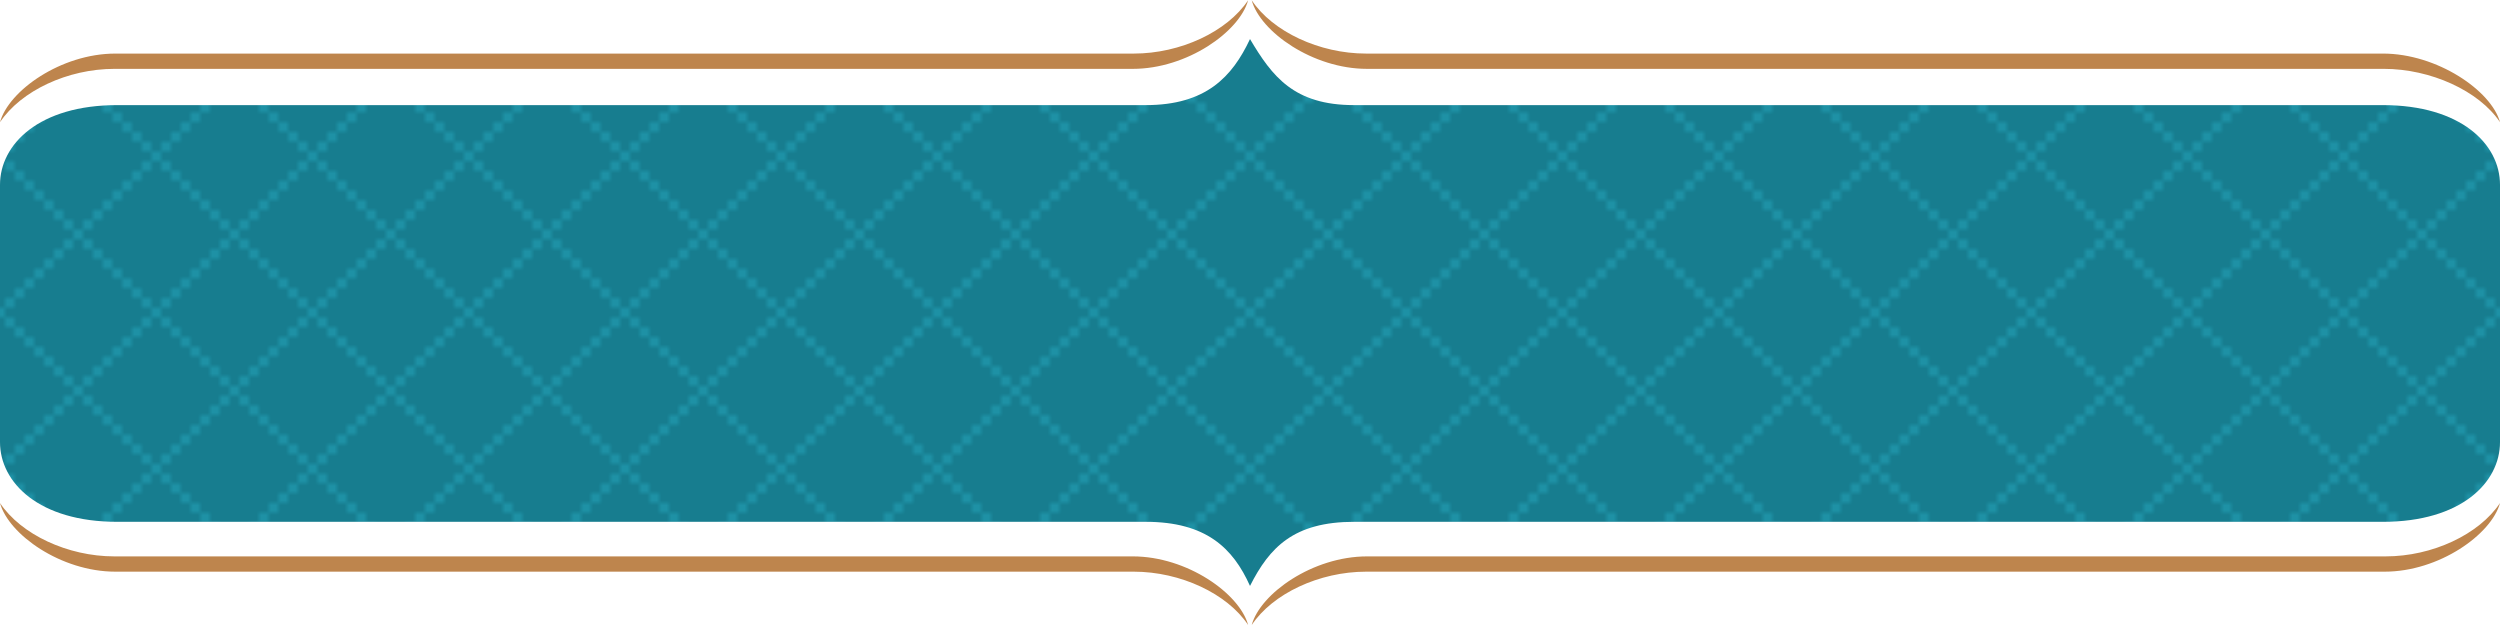 <svg
  xmlns="http://www.w3.org/2000/svg"
  fill-rule="evenodd"
  stroke-linejoin="round"
  stroke-miterlimit="2"
  clip-rule="evenodd"
  viewBox="0 0 512 128">

  <defs>
    <filter
      id="innershadow"
      x0="-50%"
      y0="-50%"
      width="200%"
      height="200%"
    >
      <feGaussianBlur
        in="SourceAlpha"
        stdDeviation="8"
        result="blur"/>
      <feOffset
        dy="0"
        dx="0"
      />
      <feComposite
        in2="SourceAlpha"
        operator="arithmetic"
        k2="-1"
        k3="1"
        result="shadowDiff"
      />
      <feFlood
        flood-color="black"
        flood-opacity="0.5"
      />
      <feComposite
        in2="shadowDiff"
        operator="in"
      />
      <feComposite
        in2="SourceGraphic"
        operator="over"
      />
    </filter>
    <pattern
      id="DiamondDots"
      patternUnits="userSpaceOnUse"
      x="0"
      y="0"
      width="23"
      height="23"
      viewBox="0 0 11.5 11.5"
    >
      <path fill="none" d="M0 0h11.52v11.52H0z"/>
      <clipPath id="a">
      <path d="M0 0h11.52v11.52H0z"/>
      </clipPath>
      <g clip-path="url(#a)">
        <path
          fill="#197e8f"
          d="M0 0h11.52v11.52H0z"
        />
        <path
          fill="#1f9baf"
          d="
            M5.416 5.775
            c0-.182.148-.331.331-.331.182 0 .331.149.331.331 0 .183-.149.331-.331.331-.183 0-.331-.148-.331-.331
            zM6.127 6.487
            c0-.183.148-.331.331-.331.183 0 .331.148.331.331 0 .182-.148.33-.331.33-.183 0-.331-.148-.331-.33
            zM6.126 5.065c0-.182.148-.33.331-.33.182 0 .331.148.331.33 0 .183-.149.331-.331.331-.183 0-.331-.148-.331-.331zM6.841 4.35c0-.183.149-.331.331-.331.183 0 .331.148.331.331 0 .182-.148.331-.331.331-.182 0-.331-.149-.331-.331zM7.557 3.634c0-.183.148-.331.331-.331.183 0 .331.148.331.331 0 .183-.148.331-.331.331-.183 0-.331-.148-.331-.331zM8.273 2.918c0-.182.148-.331.331-.331.182 0 .331.149.331.331 0 .183-.149.331-.331.331-.183 0-.331-.148-.331-.331zM8.989 2.203c0-.183.148-.331.331-.331.182 0 .33.148.33.331 0 .182-.148.331-.33.331-.183 0-.331-.149-.331-.331zM9.704 1.487c0-.183.149-.331.331-.331.183 0 .331.148.331.331 0 .182-.148.331-.331.331-.182 0-.331-.149-.331-.331zM10.42.771c0-.183.148-.331.331-.331.183 0 .331.148.331.331 0 .183-.148.331-.331.331-.183 0-.331-.148-.331-.331zM6.838 7.198c0-.183.148-.331.331-.331.183 0 .331.148.331.331 0 .182-.148.331-.331.331-.183 0-.331-.149-.331-.331zM7.549 7.909c0-.183.149-.331.331-.331.183 0 .331.148.331.331 0 .183-.148.331-.331.331-.182 0-.331-.148-.331-.331zM8.26 8.62c0-.183.149-.331.331-.331.183 0 .331.148.331.331 0 .183-.148.331-.331.331-.182 0-.331-.148-.331-.331zM8.972 9.331c0-.182.148-.331.331-.331.182 0 .33.149.33.331 0 .183-.148.331-.33.331-.183 0-.331-.148-.331-.331zM9.683 10.042c0-.182.148-.331.331-.331.182 0 .331.149.331.331 0 .183-.149.331-.331.331-.183 0-.331-.148-.331-.331zM10.394 10.754c0-.183.148-.331.331-.331.183 0 .331.148.331.331 0 .182-.148.33-.331.33-.183 0-.331-.148-.331-.33zM4.707 6.484c0-.182.148-.331.331-.331.182 0 .331.149.331.331 0 .183-.149.331-.331.331-.183 0-.331-.148-.331-.331zM4 7.191c0-.183.149-.331.331-.331.183 0 .331.148.331.331 0 .182-.148.331-.331.331-.182 0-.331-.149-.331-.331zM3.294 7.897c0-.183.148-.331.331-.331.183 0 .331.148.331.331 0 .183-.148.331-.331.331-.183 0-.331-.148-.331-.331zM2.588 8.604c0-.183.148-.331.331-.331.182 0 .331.148.331.331 0 .182-.149.33-.331.33-.183 0-.331-.148-.331-.33zM1.881 9.31c0-.183.149-.331.331-.331.183 0 .331.148.331.331 0 .183-.148.331-.331.331-.182 0-.331-.148-.331-.331zM1.175 10.016c0-.182.148-.331.331-.331.182 0 .331.149.331.331 0 .183-.149.331-.331.331-.183 0-.331-.148-.331-.331zM.468 10.723c0-.183.149-.331.331-.331.183 0 .331.148.331.331 0 .182-.148.331-.331.331-.182 0-.331-.149-.331-.331zM-.331 11.52c0-.183.148-.331.331-.331.183 0 .331.148.331.331 0 .183-.148.331-.331.331-.183 0-.331-.148-.331-.331zM11.189 11.52c0-.183.148-.331.331-.331.183 0 .331.148.331.331 0 .183-.148.331-.331.331-.183 0-.331-.148-.331-.331zM11.189 0c0-.183.148-.331.331-.331.183 0 .331.148.331.331 0 .183-.148.331-.331.331-.183 0-.331-.148-.331-.331zM.433.805c0-.183.149-.331.331-.331.183 0 .331.148.331.331 0 .182-.148.331-.331.331-.182 0-.331-.149-.331-.331zM-.331 0c0-.183.148-.331.331-.331.183 0 .331.148.331.331C.331.183.183.331 0 .331-.183.331-.331.183-.331 0zM1.144 1.516c0-.183.148-.331.331-.331.183 0 .331.148.331.331 0 .182-.148.331-.331.331-.183 0-.331-.149-.331-.331zM1.855 2.226c0-.182.148-.33.331-.33.183 0 .331.148.331.33 0 .183-.148.331-.331.331-.183 0-.331-.148-.331-.331zM2.566 2.937c0-.182.148-.331.331-.331.183 0 .331.149.331.331 0 .183-.148.331-.331.331-.183 0-.331-.148-.331-.331zM3.277 3.648c0-.182.148-.331.331-.331.183 0 .331.149.331.331 0 .183-.148.331-.331.331-.183 0-.331-.148-.331-.331zM3.988 4.359c0-.182.148-.331.331-.331.183 0 .331.149.331.331 0 .183-.148.331-.331.331-.183 0-.331-.148-.331-.331zM4.699 5.07c0-.182.148-.331.331-.331.183 0 .331.149.331.331 0 .183-.148.331-.331.331-.183 0-.331-.148-.331-.331z"
        />
      </g>
    </pattern>
    <pattern
      id="DiamondDots2"
      patternUnits="userSpaceOnUse"
      x="50%"
      y="50%"
      width="32"
      height="32"
      viewBox="0 0 32 32"
    >
      <path fill="#177d8f" d="M0 0h32v32H0z"/>
      <g fill="#2098ac">
        <circle cx="18" cy="18" r="1"/>
        <circle cx="20" cy="20" r="1"/>
        <circle cx="22" cy="22" r="1"/>
        <circle cx="24" cy="24" r="1"/>
        <circle cx="26" cy="26" r="1"/>
        <circle cx="28" cy="28" r="1"/>
        <circle cx="30" cy="30" r="1"/>
        <path d="M32 32h-1c0-.552.448-1 1-1v1z"/>
        <circle cx="14" cy="18" r="1"/>
        <circle cx="12" cy="20" r="1"/>
        <circle cx="10" cy="22" r="1"/>
        <circle cx="8" cy="24" r="1"/>
        <circle cx="6" cy="26" r="1"/>
        <circle cx="4" cy="28" r="1"/>
        <circle cx="2" cy="30" r="1"/>
        <path d="M0 31c.552 0 1 .448 1 1H0v-1z"/>
        <circle cx="18" cy="14" r="1"/>
        <circle cx="20" cy="12" r="1"/>
        <circle cx="22" cy="10" r="1"/>
        <circle cx="24" cy="8" r="1"/>
        <circle cx="26" cy="6" r="1"/>
        <circle cx="28" cy="4" r="1"/>
        <circle cx="30" cy="2" r="1"/>
        <path d="M32 0v1c-.552 0-1-.448-1-1h1z"/>
        <circle cx="14" cy="14" r="1"/>
        <circle cx="12" cy="12" r="1"/>
        <circle cx="10" cy="10" r="1"/>
        <circle cx="8" cy="8" r="1"/>
        <circle cx="6" cy="6" r="1"/>
        <circle cx="4" cy="4" r="1"/>
        <circle cx="2" cy="2" r="1"/>
        <path d="M1 0C1 .552.552 1 0 1V0h1z"/>
        <circle cx="16" cy="16" r="1"/>
      </g>
    </pattern>
  </defs>

  <path
    fill="#be854d"
    fill-rule="nonzero" 
    d="M279.97 113.949h208.603c9.566 0 19.135-4.488 23.428-10.928-1.754 6.44-12.496 14.057-23.623 14.057H279.775c-9.565 0-19.131 4.484-23.426 10.922 1.756-6.438 12.494-14.051 23.621-14.051m-47.976 0H23.423c-9.562 0-19.127-4.488-23.424-10.928 1.758 6.44 12.492 14.057 23.619 14.057h208.571c9.567 0 19.137 4.484 23.428 10.922-1.754-6.438-12.496-14.051-23.623-14.051m47.976-99.847h208.244c9.562 0 19.49 4.488 23.787 10.928-1.758-6.44-12.855-14.057-23.982-14.057H279.775c-9.567 0-19.137-4.484-23.428-10.922 1.754 6.438 12.496 14.051 23.623 14.051m-47.976 0H23.427c-9.566 0-19.135 4.488-23.428 10.928 1.754-6.44 12.496-14.057 23.623-14.057h208.567c9.565 0 19.131-4.484 23.426-10.922-1.756 6.438-12.494 14.051-23.621 14.051"/>
  <path
    fill="url(#DiamondDots2)"
    fill-rule="nonzero"
    d="M512 90.535c0 8.334-7.999 16.334-24 16.334H277.315c-12.332 0-17.309 5.198-21.315 13.131-3.483-7.775-9.02-13.131-21.351-13.131H24c-16 0-24-8-24-16.334V37.86c0-8.334 8-16.333 24-16.333h210.649C246.98 21.527 252.361 15.742 256 8c4.547 7.658 8.983 13.527 21.315 13.527H488c16.001 0 24.001 7.999 24.001 16.333L512 90.535z"/>
</svg>
